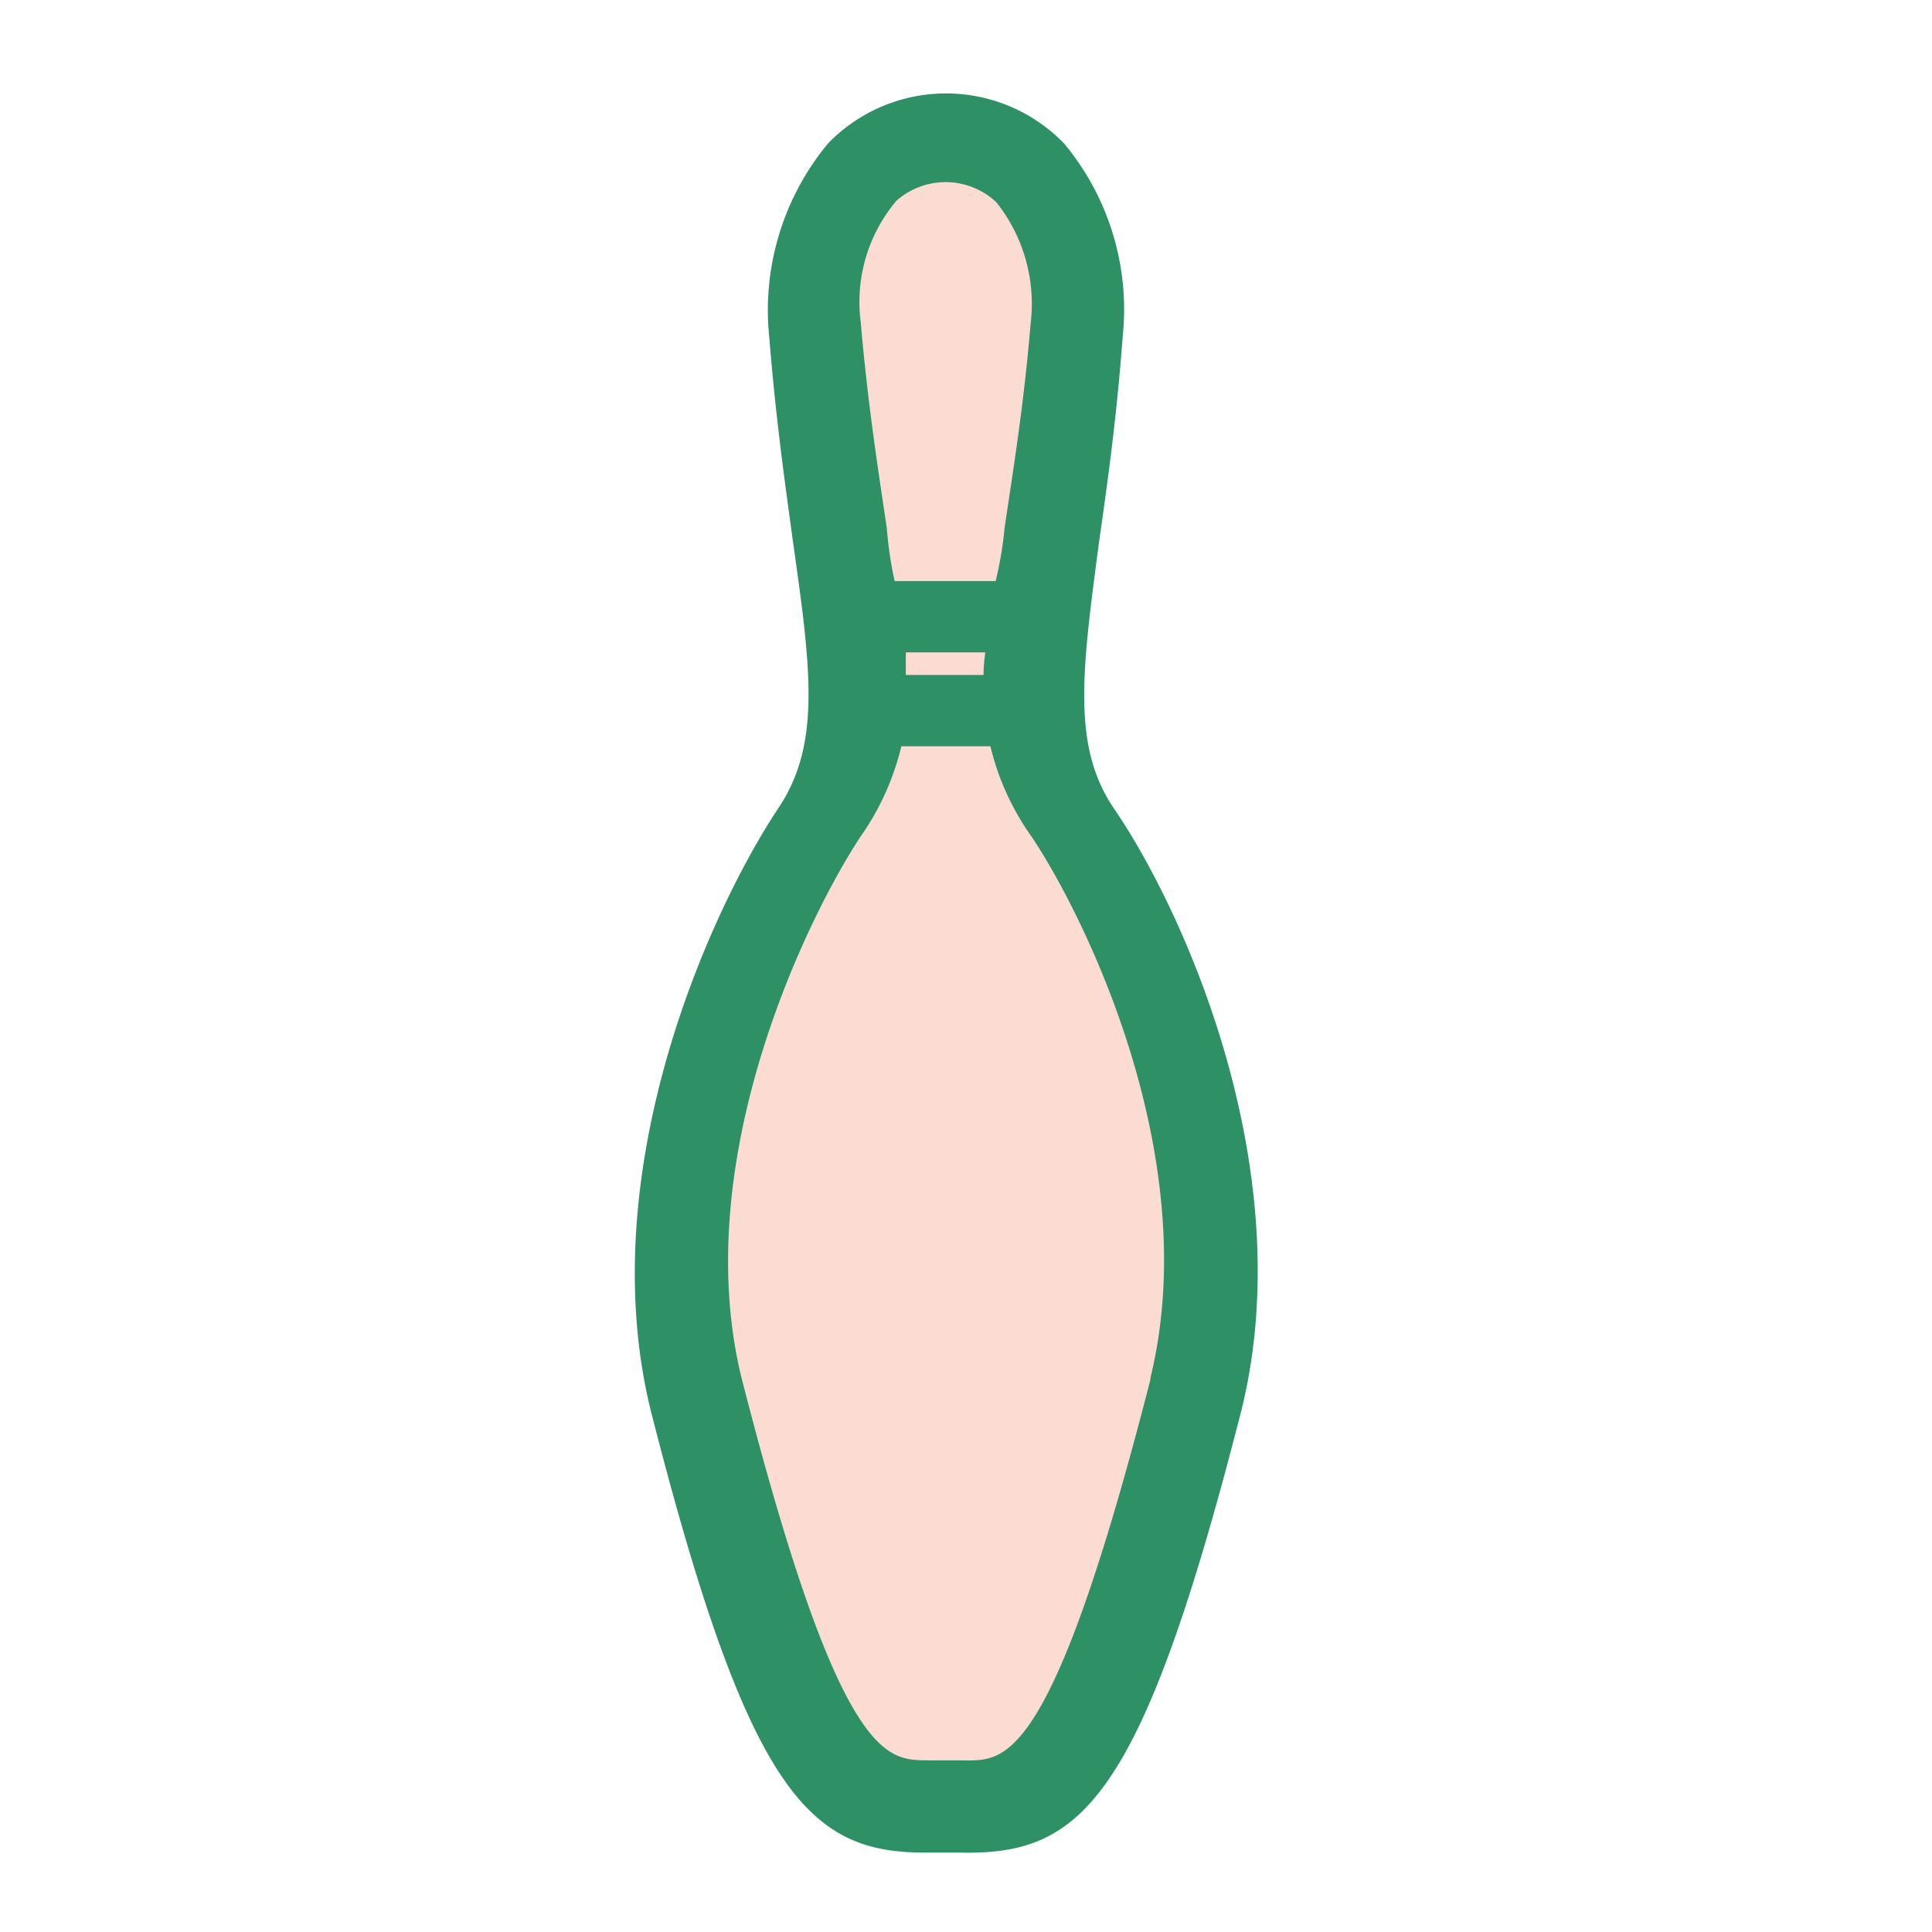<svg xmlns="http://www.w3.org/2000/svg" width="31" height="31" viewBox="0 0 31 31">
    <defs>
        <style>
            .cls-1{fill:#2e9166}.cls-2{fill:#fcdbd2}.cls-3,.cls-4{fill:none}.cls-3{stroke:#2e9166;stroke-linecap:round;stroke-linejoin:round;stroke-width:.25px}
        </style>
    </defs>
    <g id="그룹_139" data-name="그룹 139" transform="translate(-.253)">
        <g id="그룹_130" data-name="그룹 130" transform="translate(10.562 1.624)">
            <g id="구성_요소_10_16" data-name="구성 요소 10 – 16">
                <g id="그룹_100" data-name="그룹 100">
                    <path id="패스_35" d="M575.763 124.983c1.127 1.642 2.956 5.751 2.029 9.532-1.634 6.405-2.583 7.062-4.423 7.023h-.529c-1.74 0-2.706-.771-4.293-7.018-.919-3.786.941-7.895 2.029-9.537.724-1.075.551-2.316.259-4.382-.125-.927-.273-1.982-.376-3.24a4.07 4.07 0 0 1 .91-3.04l.05-.05a2.511 2.511 0 0 1 3.549.05 4.035 4.035 0 0 1 .91 3.012 45.27 45.27 0 0 1-.376 3.268c-.268 2.06-.457 3.324.261 4.382zm.816 9.075c.871-3.605-1.1-7.527-1.929-8.766a4.048 4.048 0 0 1-.665-1.506h-1.628a4.083 4.083 0 0 1-.66 1.506c-.818 1.239-2.8 5.183-1.929 8.772 1.606 6.277 2.372 6.244 3.168 6.244h.482c.807.017 1.562.028 3.168-6.25zm-1.918-16.911a2.747 2.747 0 0 0-.6-2.071h-.005a1.314 1.314 0 0 0-1.765 0 2.644 2.644 0 0 0-.6 2.049c.109 1.272.273 2.327.417 3.3a6.3 6.3 0 0 0 .15.963h1.818a6.016 6.016 0 0 0 .17-.963c.142-.973.306-1.981.415-3.278zm-.713 5.133H572.4v.612h1.5a2.4 2.4 0 0 1 .048-.612z" class="cls-1" data-name="패스 35" transform="translate(-568.3 -113.561)"/>
                    <path id="패스_36" d="M577.889 151.8c.832 1.239 2.8 5.161 1.929 8.766h.005c-1.606 6.277-2.361 6.266-3.168 6.25h-.482c-.8 0-1.562.033-3.168-6.244-.871-3.588 1.111-7.533 1.929-8.772a4.085 4.085 0 0 0 .66-1.506h1.628a4.048 4.048 0 0 0 .667 1.506z" class="cls-2" data-name="패스 36" transform="translate(-571.54 -140.067)"/>
                    <path id="패스_37" d="M582.775 118.116a2.747 2.747 0 0 1 .6 2.071c-.109 1.3-.273 2.3-.418 3.277a6.017 6.017 0 0 1-.17.963h-1.818a6.3 6.3 0 0 1-.15-.963c-.145-.972-.309-2.027-.418-3.3a2.644 2.644 0 0 1 .6-2.049 1.314 1.314 0 0 1 1.765 0l.009.001z" class="cls-2" data-name="패스 37" transform="translate(-577.019 -116.602)"/>
                    <path id="패스_38" d="M583.018 144.882h1.551a2.4 2.4 0 0 0-.047.612h-1.5z" class="cls-2" data-name="패스 38" transform="translate(-578.921 -136.163)"/>
                </g>
                <g id="그룹_101" data-name="그룹 101">
                    <path id="패스_39" d="M575.763 124.983c-.718-1.058-.529-2.322-.259-4.382.134-.933.281-1.982.376-3.268a4.035 4.035 0 0 0-.91-3.012 2.511 2.511 0 0 0-3.549-.05l-.05.05a4.07 4.07 0 0 0-.91 3.04c.1 1.258.25 2.313.376 3.24.292 2.066.465 3.307-.259 4.382-1.088 1.642-2.948 5.751-2.029 9.537 1.587 6.247 2.553 7.018 4.293 7.018h.529c1.84.039 2.789-.618 4.423-7.023.925-3.781-.904-7.889-2.031-9.532z" class="cls-3" data-name="패스 39" transform="translate(-568.3 -113.561)"/>
                    <path id="패스_40" d="M584.521 145.494h-1.5v-.612h1.551a2.4 2.4 0 0 0-.051.612z" class="cls-3" data-name="패스 40" transform="translate(-578.921 -136.163)"/>
                    <path id="패스_41" d="M581 118.116a1.314 1.314 0 0 1 1.765 0h.006a2.747 2.747 0 0 1 .6 2.071c-.109 1.3-.273 2.3-.418 3.277a6.017 6.017 0 0 1-.17.963h-1.818a6.3 6.3 0 0 1-.15-.963c-.145-.972-.309-2.027-.418-3.3a2.644 2.644 0 0 1 .603-2.048z" class="cls-3" data-name="패스 41" transform="translate(-577.019 -116.602)"/>
                    <path id="패스_42" d="M579.823 160.564c-1.606 6.277-2.361 6.266-3.168 6.25h-.482c-.8 0-1.562.033-3.168-6.244-.871-3.588 1.111-7.533 1.929-8.772a4.085 4.085 0 0 0 .66-1.506h1.628a4.048 4.048 0 0 0 .665 1.506c.832 1.239 2.8 5.161 1.929 8.766z" class="cls-3" data-name="패스 42" transform="translate(-571.54 -140.067)"/>
                </g>
            </g>
        </g>
        <path id="사각형_155" d="M0 0h31v31H0z" class="cls-4" data-name="사각형 155" transform="translate(.253)"/>
    </g>
</svg>
